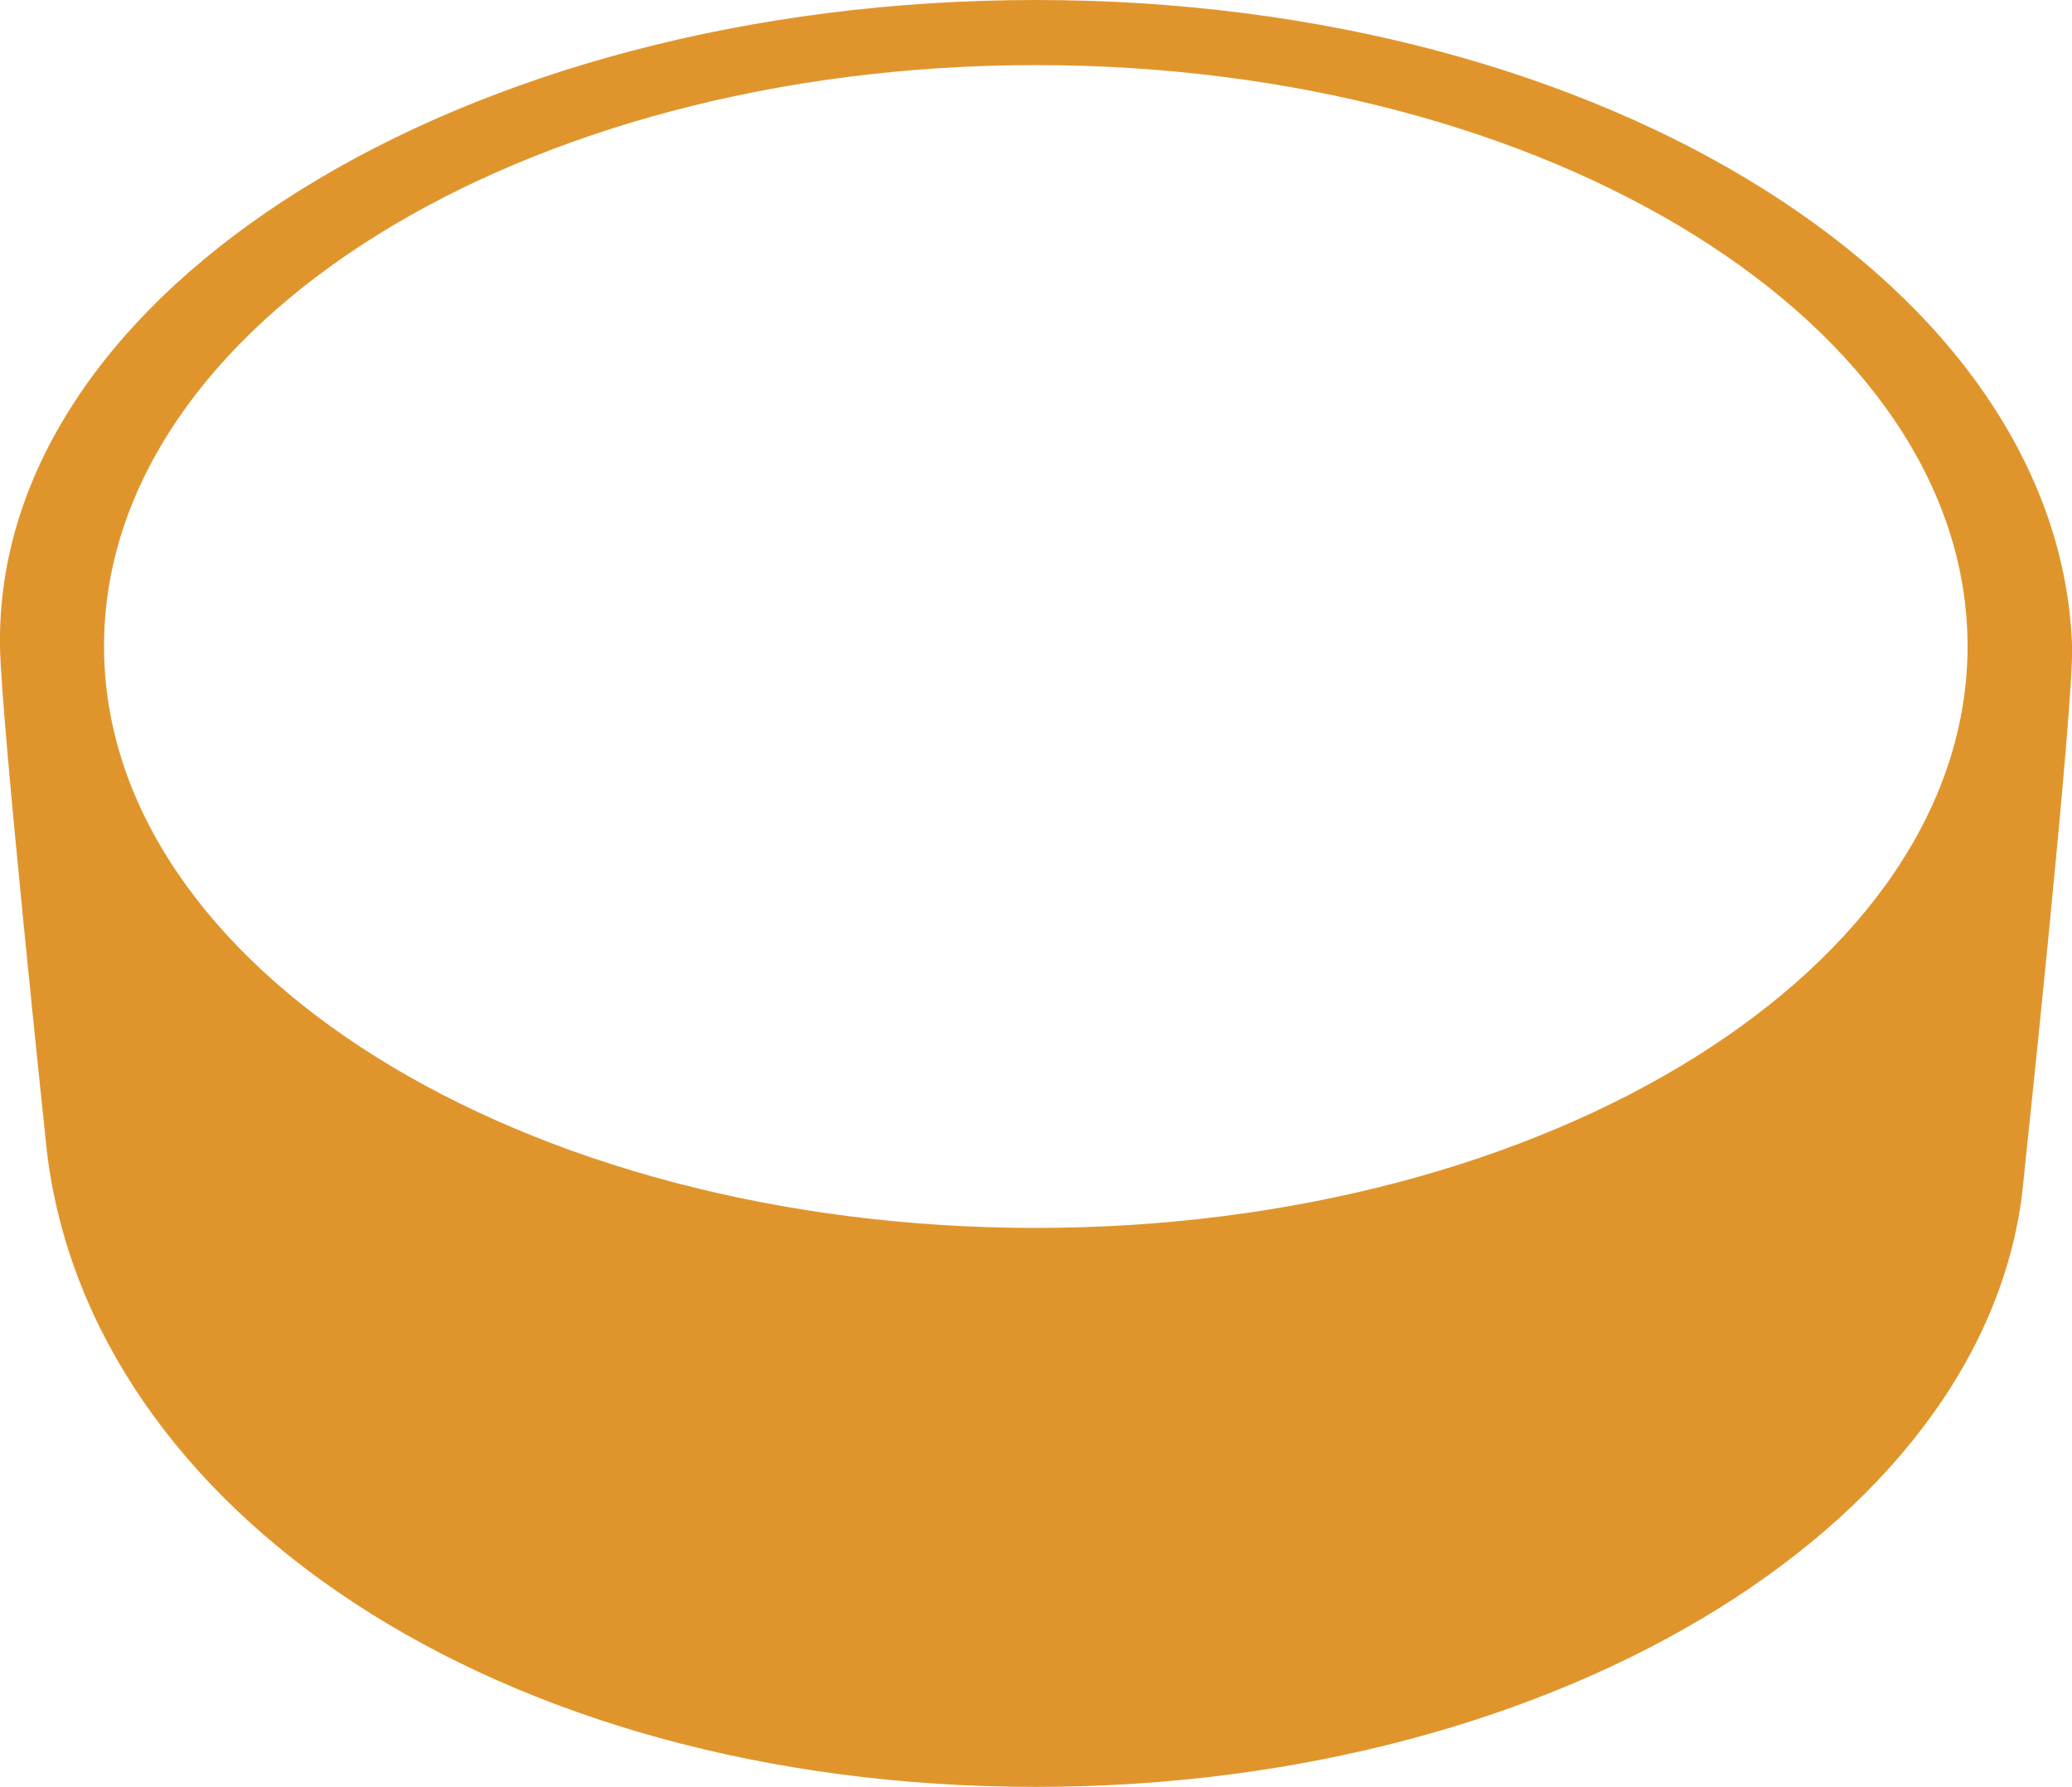 <svg xmlns="http://www.w3.org/2000/svg" viewBox="0 0 30.91 26.655"><defs><style>.a{fill:#e0952c;}</style></defs><path class="a" d="M15.452,0C6.916,0-.076,4.321,0,9.639c.012,1.058.7,7.54.7,7.54.64,5.329,6.683,9.476,14.754,9.476,7.883,0,14.329-4.037,14.74-9.122,0,0,.746-6.993.717-7.894C30.727,4.321,23.994,0,15.452,0Zm0,18.317c-7.676,0-13.9-3.887-13.9-8.678S7.776.971,15.452.971s13.9,3.88,13.9,8.668S23.134,18.317,15.452,18.317Z"/></svg>